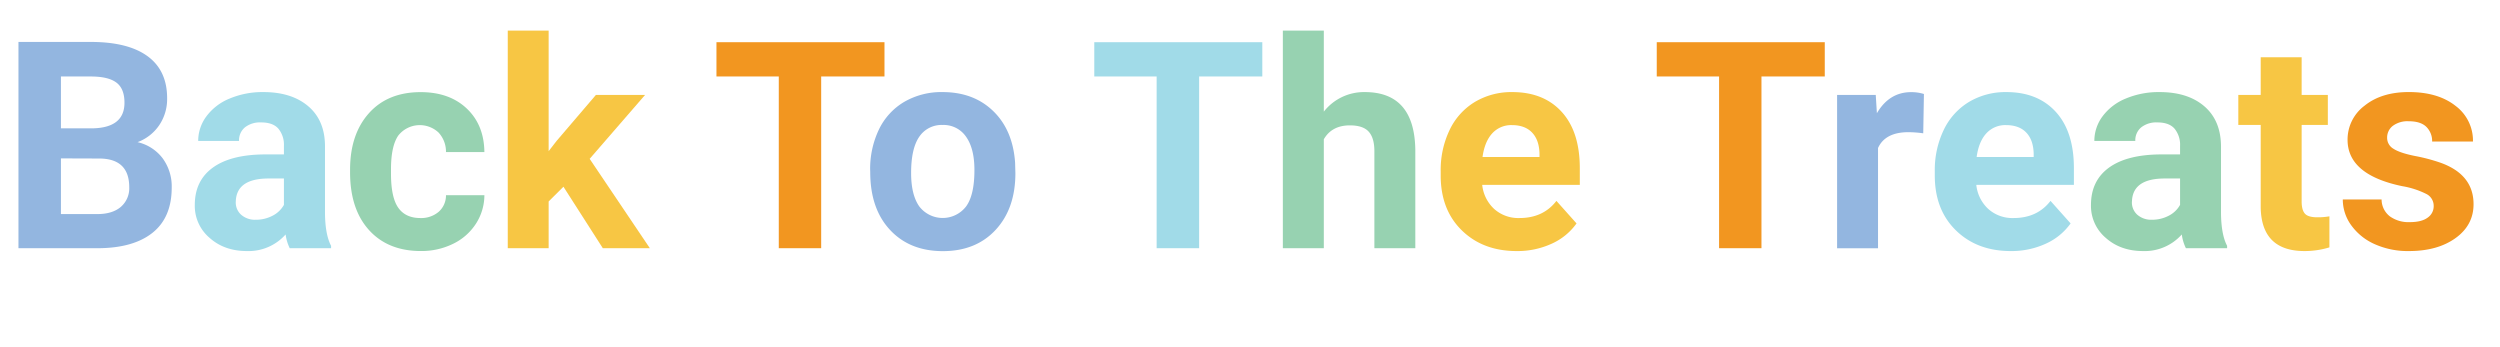 <svg xmlns="http://www.w3.org/2000/svg" id="Layer_1" viewBox="0 0 947.79 131.6" width="947.79" height="131.6"><defs><style>.cls-1{fill:#93b6e0}.cls-2{fill:#a1dbe8}.cls-3{fill:#97d2b1}.cls-4{fill:#f7c644}.cls-5{fill:#f29620}</style></defs><path d="M7 94.1V15.9h27.4q14.2 0 21.6 5.45t7.36 16a17.64 17.64 0 0 1-3 10.12 17.06 17.06 0 0 1-8.22 6.42 16.57 16.57 0 0 1 9.48 6.07 18 18 0 0 1 3.48 11.15q0 11.28-7.2 17.08T37.38 94.1zm16.1-45.44H35q12.19-.21 12.19-9.72c0-3.54-1-6.1-3.09-7.65S38.81 29 34.38 29H23.1zm0 11.39v21.11h13.8c3.79 0 6.76-.91 8.89-2.71A9.31 9.31 0 0 0 49 71q0-10.74-11.11-10.9z" class="cls-1"/><path d="M109.84 94.1a17 17 0 0 1-1.56-5.21 18.79 18.79 0 0 1-14.66 6.29q-8.55 0-14.15-5a15.86 15.86 0 0 1-5.62-12.46q0-9.22 6.85-14.18t19.79-5h7.15v-3.27a9.57 9.57 0 0 0-2.07-6.45q-2.07-2.41-6.57-2.41a9.23 9.23 0 0 0-6.15 1.88 6.39 6.39 0 0 0-2.23 5.15H75.14a15.56 15.56 0 0 1 3.12-9.34 20.49 20.49 0 0 1 8.81-6.74 32 32 0 0 1 12.78-2.45q10.74 0 17.05 5.4t6.31 15.17v25.19q.06 8.28 2.31 12.52v.91zM97 83.31a13.5 13.5 0 0 0 6.34-1.53 10.19 10.19 0 0 0 4.3-4.11v-10h-5.8q-11.66 0-12.41 8l-.05.92a6.2 6.2 0 0 0 2 4.78A7.93 7.93 0 0 0 97 83.31z" class="cls-2"/><path d="M159.31 82.66a10.21 10.21 0 0 0 7-2.36 8.28 8.28 0 0 0 2.77-6.3h14.56a20 20 0 0 1-3.22 10.83 21.3 21.3 0 0 1-8.68 7.62 27.14 27.14 0 0 1-12.16 2.72q-12.47 0-19.66-7.93t-7.2-21.88v-1q0-13.44 7.14-21.43t19.61-8q10.91 0 17.48 6.21t6.69 16.51h-14.56a10.66 10.66 0 0 0-2.79-7.37 10.39 10.39 0 0 0-15.29 1.1q-2.77 4-2.77 12.83v1.61q0 9 2.74 12.91t8.34 3.93z" class="cls-3"/><path d="M213.61 70.79L208 76.38V94.1h-15.5V11.6H208v45.71l3-3.87L225.91 36h18.64l-21 24.22 22.82 33.88h-17.83z" class="cls-4"/><path d="M335.32 29h-24v65.1h-16.07V29h-23.63V16h63.7z" class="cls-5"/><path d="M329.89 64.51a34.47 34.47 0 0 1 3.33-15.42 24.39 24.39 0 0 1 9.59-10.47 28 28 0 0 1 14.53-3.71q11.76 0 19.2 7.2t8.3 19.55l.11 4q0 13.38-7.47 21.46t-20 8.09q-12.57 0-20.07-8.06t-7.49-21.91zm15.53 1.1q0 8.28 3.11 12.67a11.19 11.19 0 0 0 17.72 0q3.18-4.33 3.17-13.85 0-8.13-3.17-12.59a10.3 10.3 0 0 0-8.91-4.46 10.15 10.15 0 0 0-8.81 4.43q-3.12 4.49-3.11 13.8z" class="cls-1"/><path d="M478.56 29h-23.95v65.1H438.5V29h-23.64V16h63.7z" class="cls-2"/><path d="M501.88 42.32a19.36 19.36 0 0 1 15.52-7.41q18.9 0 19.17 22V94.1h-15.52V57.31q0-5-2.15-7.39t-7.14-2.39q-6.83 0-9.88 5.27v41.3h-15.53V11.6h15.53z" class="cls-3"/><path d="M575 95.18q-12.78 0-20.81-7.85t-8-20.89v-1.5a35 35 0 0 1 3.38-15.66 24.87 24.87 0 0 1 9.59-10.64 27 27 0 0 1 14.15-3.73q11.93 0 18.77 7.52t6.85 21.32v6.34h-37a14.42 14.42 0 0 0 4.54 9.13 13.69 13.69 0 0 0 9.59 3.44q9 0 14-6.5l7.63 8.54a23.23 23.23 0 0 1-9.46 7.71A31.06 31.06 0 0 1 575 95.18zm-1.77-47.75a9.71 9.71 0 0 0-7.5 3.13q-2.87 3.12-3.68 8.95h21.6v-1.24q-.12-5.18-2.8-8t-7.59-2.84z" class="cls-4"/><path d="M691.8 29h-24v65.1h-16.07V29H628.1V16h63.7z" class="cls-5"/><path d="M729.13 50.54a43.47 43.47 0 0 0-5.59-.43q-8.81 0-11.55 6v38h-15.52V36h14.66l.43 6.93q4.68-8 13-8a16.39 16.39 0 0 1 4.83.7z" class="cls-1"/><path d="M762.32 95.18q-12.78 0-20.81-7.85t-8-20.89v-1.5a35 35 0 0 1 3.38-15.66 24.87 24.87 0 0 1 9.59-10.64 27 27 0 0 1 14.15-3.73q11.92 0 18.77 7.52t6.85 21.32v6.34h-37a14.42 14.42 0 0 0 4.54 9.13 13.69 13.69 0 0 0 9.59 3.44q9 0 14-6.5L785 84.7a23.23 23.23 0 0 1-9.46 7.71 31.06 31.06 0 0 1-13.22 2.77zm-1.77-47.75a9.71 9.71 0 0 0-7.5 3.13q-2.87 3.12-3.67 8.95H771v-1.24q-.12-5.18-2.8-8t-7.65-2.84z" class="cls-2"/><path d="M828.71 94.1a17 17 0 0 1-1.56-5.21 18.79 18.79 0 0 1-14.66 6.29q-8.55 0-14.16-5a15.88 15.88 0 0 1-5.61-12.46q0-9.22 6.85-14.18t19.79-5h7.14v-3.27a9.62 9.62 0 0 0-2.06-6.45q-2.07-2.41-6.53-2.41a9.23 9.23 0 0 0-6.15 1.88 6.36 6.36 0 0 0-2.23 5.15H794a15.62 15.62 0 0 1 3.11-9.34 20.61 20.61 0 0 1 8.81-6.74 32.13 32.13 0 0 1 12.79-2.45q10.74 0 17 5.4t6.31 15.17v25.19q.06 8.28 2.31 12.52v.91zm-12.84-10.79a13.52 13.52 0 0 0 6.34-1.53 10.16 10.16 0 0 0 4.29-4.11v-10h-5.8q-11.66 0-12.4 8l-.06.92a6.23 6.23 0 0 0 2 4.78 8 8 0 0 0 5.63 1.94z" class="cls-3"/><path d="M872.59 21.7V36h9.93v11.37h-9.93v29q0 3.23 1.23 4.62c.83.93 2.4 1.39 4.73 1.39a24.93 24.93 0 0 0 4.57-.37v11.77a32 32 0 0 1-9.4 1.4q-16.34 0-16.65-16.49V47.37h-8.49V36h8.49V21.7z" class="cls-4"/><path d="M922.65 78a5 5 0 0 0-2.82-4.48 31.82 31.82 0 0 0-9.05-2.93Q890 66.28 890 53a16 16 0 0 1 6.42-12.91q6.42-5.19 16.79-5.19 11.06 0 17.69 5.21a16.42 16.42 0 0 1 6.64 13.54h-15.48a7.53 7.53 0 0 0-2.15-5.51c-1.44-1.45-3.67-2.17-6.72-2.17a9.32 9.32 0 0 0-6.07 1.77 5.58 5.58 0 0 0-2.12 4.52 4.76 4.76 0 0 0 2.44 4.16q2.45 1.59 8.24 2.74a66.88 66.88 0 0 1 9.78 2.61q12.3 4.51 12.3 15.63 0 7.95-6.82 12.86t-17.64 4.92a30.68 30.68 0 0 1-13-2.61 21.83 21.83 0 0 1-8.89-7.14 16.62 16.62 0 0 1-3.22-9.81h14.71A8.11 8.11 0 0 0 906 82a12.11 12.11 0 0 0 7.62 2.21q4.46 0 6.74-1.7a5.23 5.23 0 0 0 2.29-4.51z" class="cls-5"/></svg>